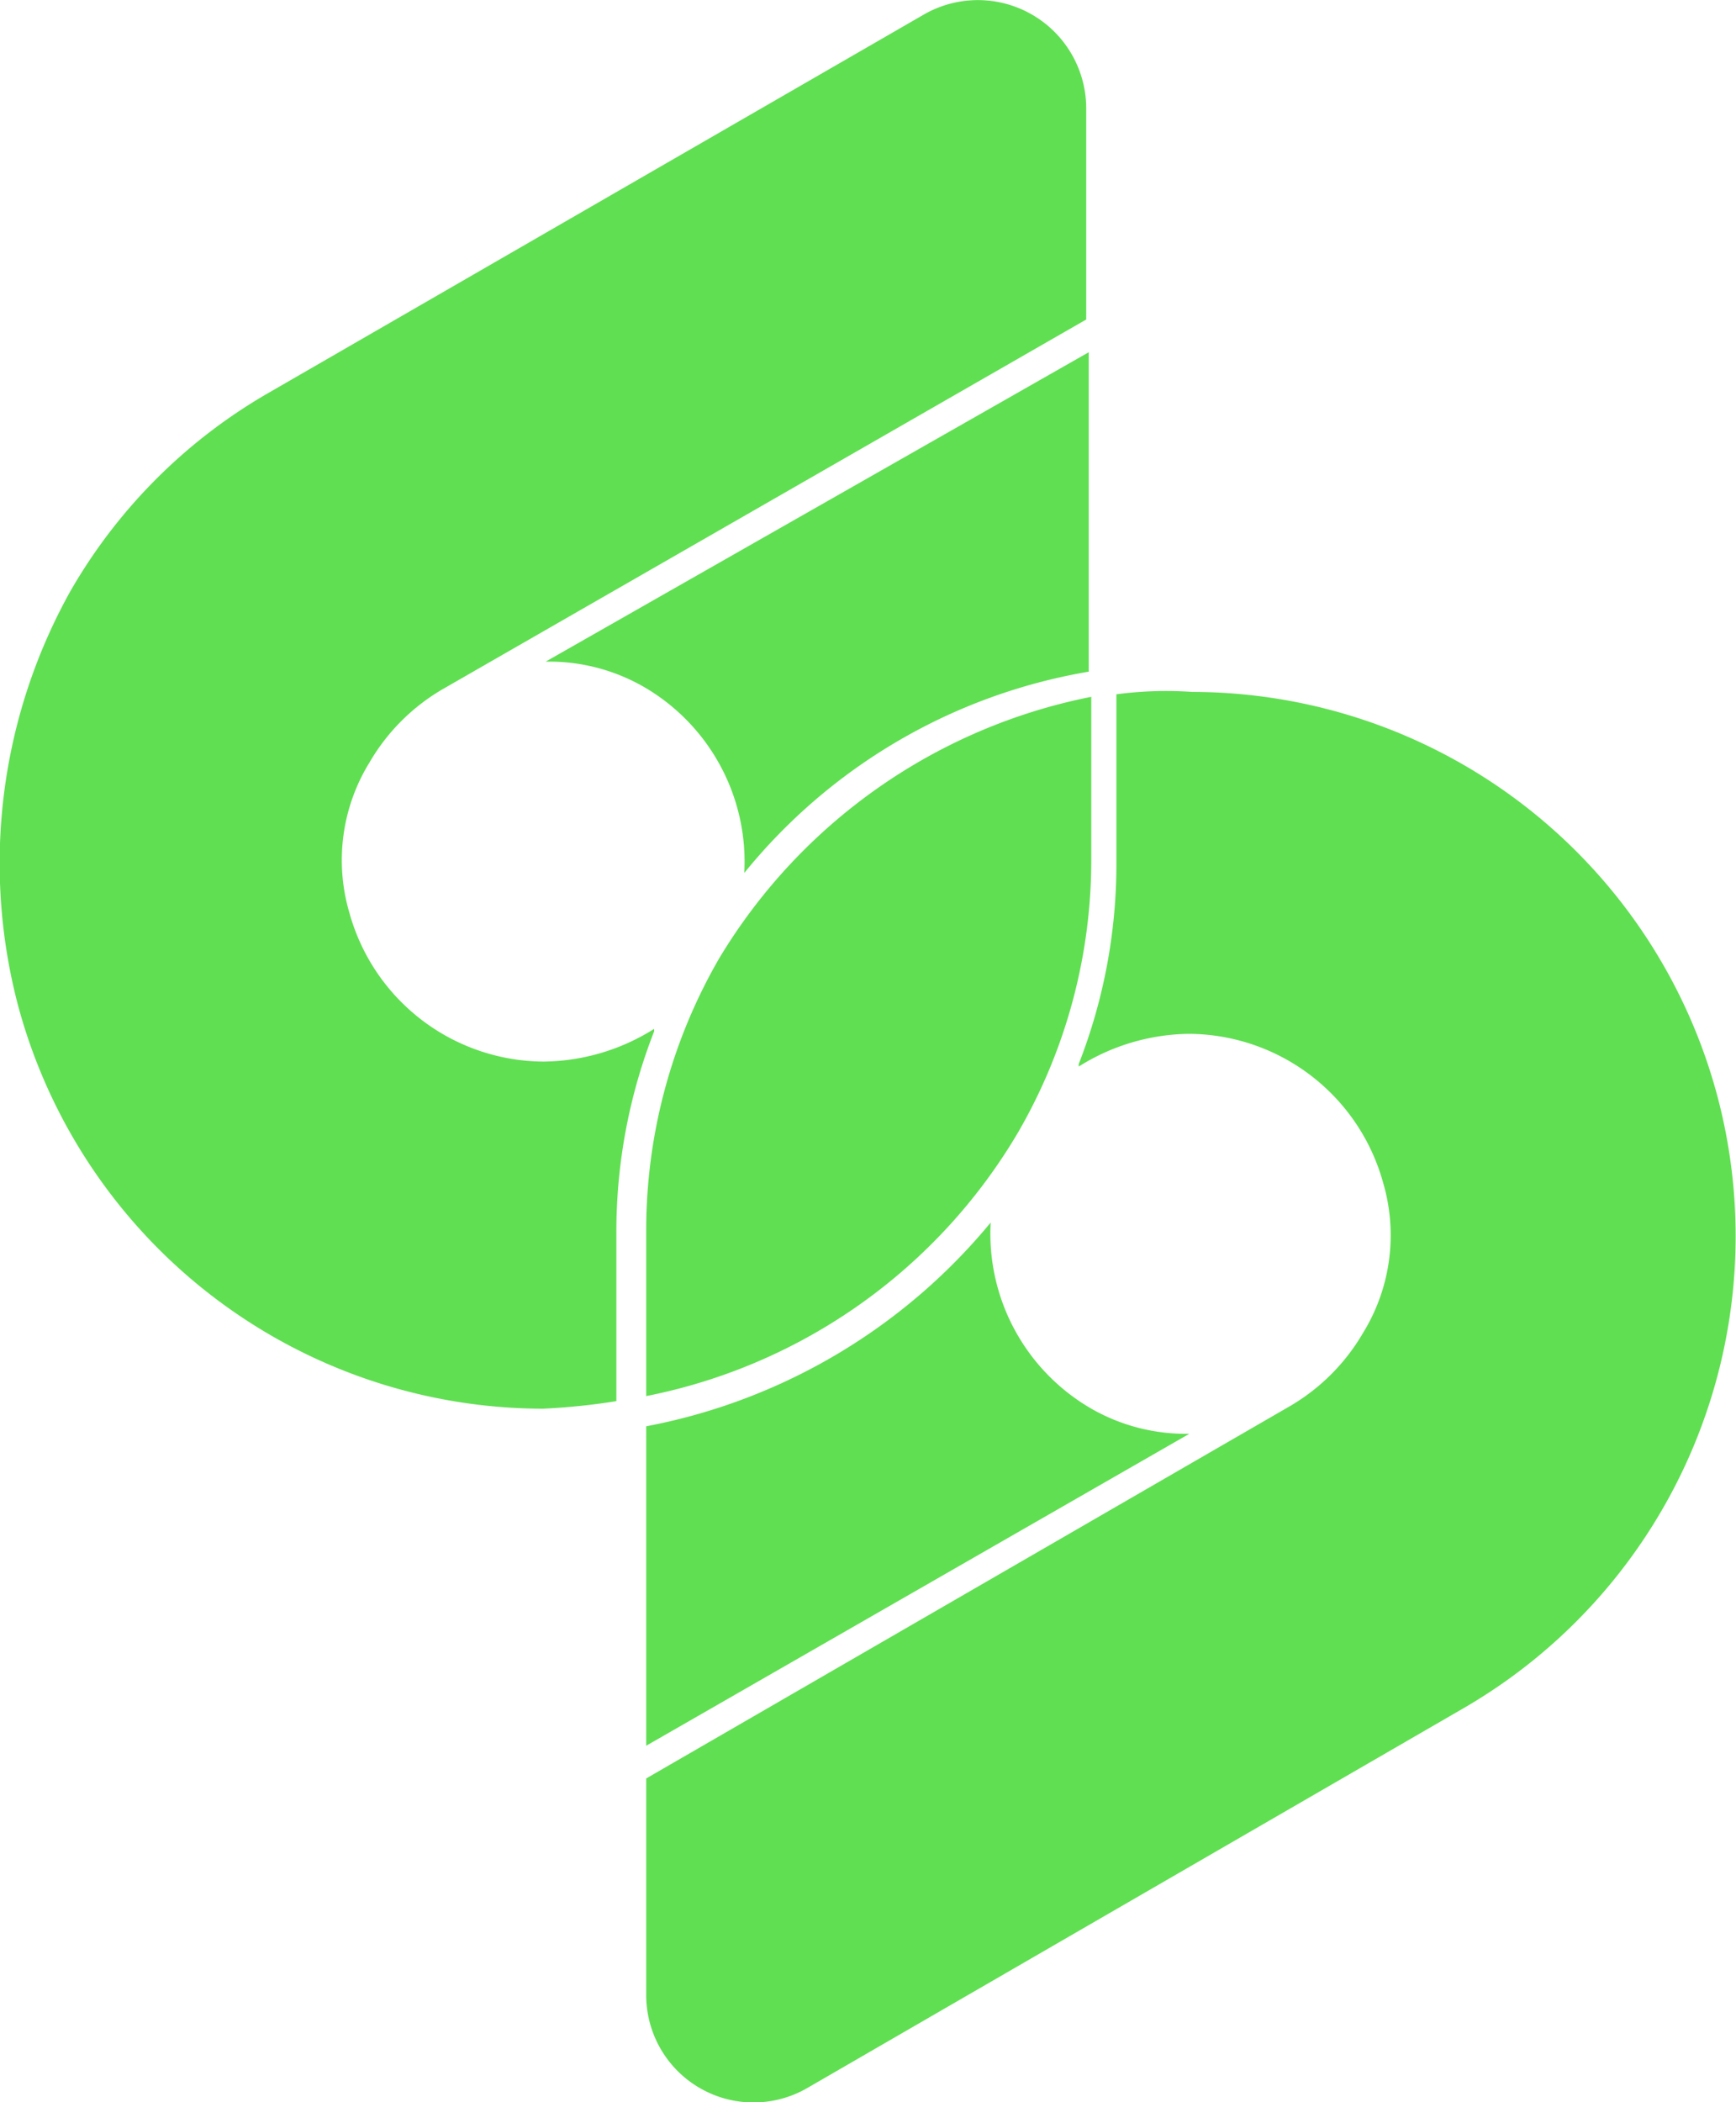 <svg xmlns="http://www.w3.org/2000/svg" viewBox="-23377 -23945 24.785 30">
  <defs>
    <style>.a{fill:#60df52;}</style>
  </defs>
  <g transform="translate(-23377 -23945.097)">
    <path class="a" d="M25.7,37.78a7.949,7.949,0,0,0,5.313-3.77,7.749,7.749,0,0,0,1.041-3.877V27.8a8.015,8.015,0,0,0-5.313,3.734A7.749,7.749,0,0,0,25.7,35.411Z" transform="translate(-16.474 -17.758)"/>
    <path class="a" d="M29.454,18.659V14.1L21.7,18.516a2.714,2.714,0,0,1,1.4.359,2.884,2.884,0,0,1,1.436,2.657A8.066,8.066,0,0,1,29.454,18.659Z" transform="translate(-13.91 -8.976)"/>
    <path class="a" d="M8.8,20.094V17.689a7.843,7.843,0,0,1,.539-2.872v-.036a3.013,3.013,0,0,1-1.58.467A2.893,2.893,0,0,1,4.99,13.13a2.658,2.658,0,0,1,.287-2.154A2.894,2.894,0,0,1,6.318,9.934l9.19-5.277V1.641A1.547,1.547,0,0,0,13.175.313L3.841,5.7A7.678,7.678,0,0,0,1.005,8.534a7.974,7.974,0,0,0-.754,5.888,7.771,7.771,0,0,0,7.5,5.78A9.27,9.27,0,0,0,8.8,20.094Z" transform="translate(0 0)"/>
    <path class="a" d="M25.7,51.608v4.559l7.754-4.452a2.714,2.714,0,0,1-1.4-.359A2.884,2.884,0,0,1,30.618,48.7,8.4,8.4,0,0,1,25.7,51.608Z" transform="translate(-16.474 -31.155)"/>
    <path class="a" d="M32.413,27.609v2.405a7.843,7.843,0,0,1-.538,2.872v.036a3.013,3.013,0,0,1,1.58-.467,2.893,2.893,0,0,1,2.764,2.118,2.658,2.658,0,0,1-.287,2.154,2.894,2.894,0,0,1-1.041,1.041L25.7,43.082V46.17A1.532,1.532,0,0,0,28,47.5l9.37-5.421a7.784,7.784,0,0,0,3.626-8.724,7.771,7.771,0,0,0-7.5-5.78A5.408,5.408,0,0,0,32.413,27.609Z" transform="translate(-16.474 -17.603)"/>
  </g>
</svg>
